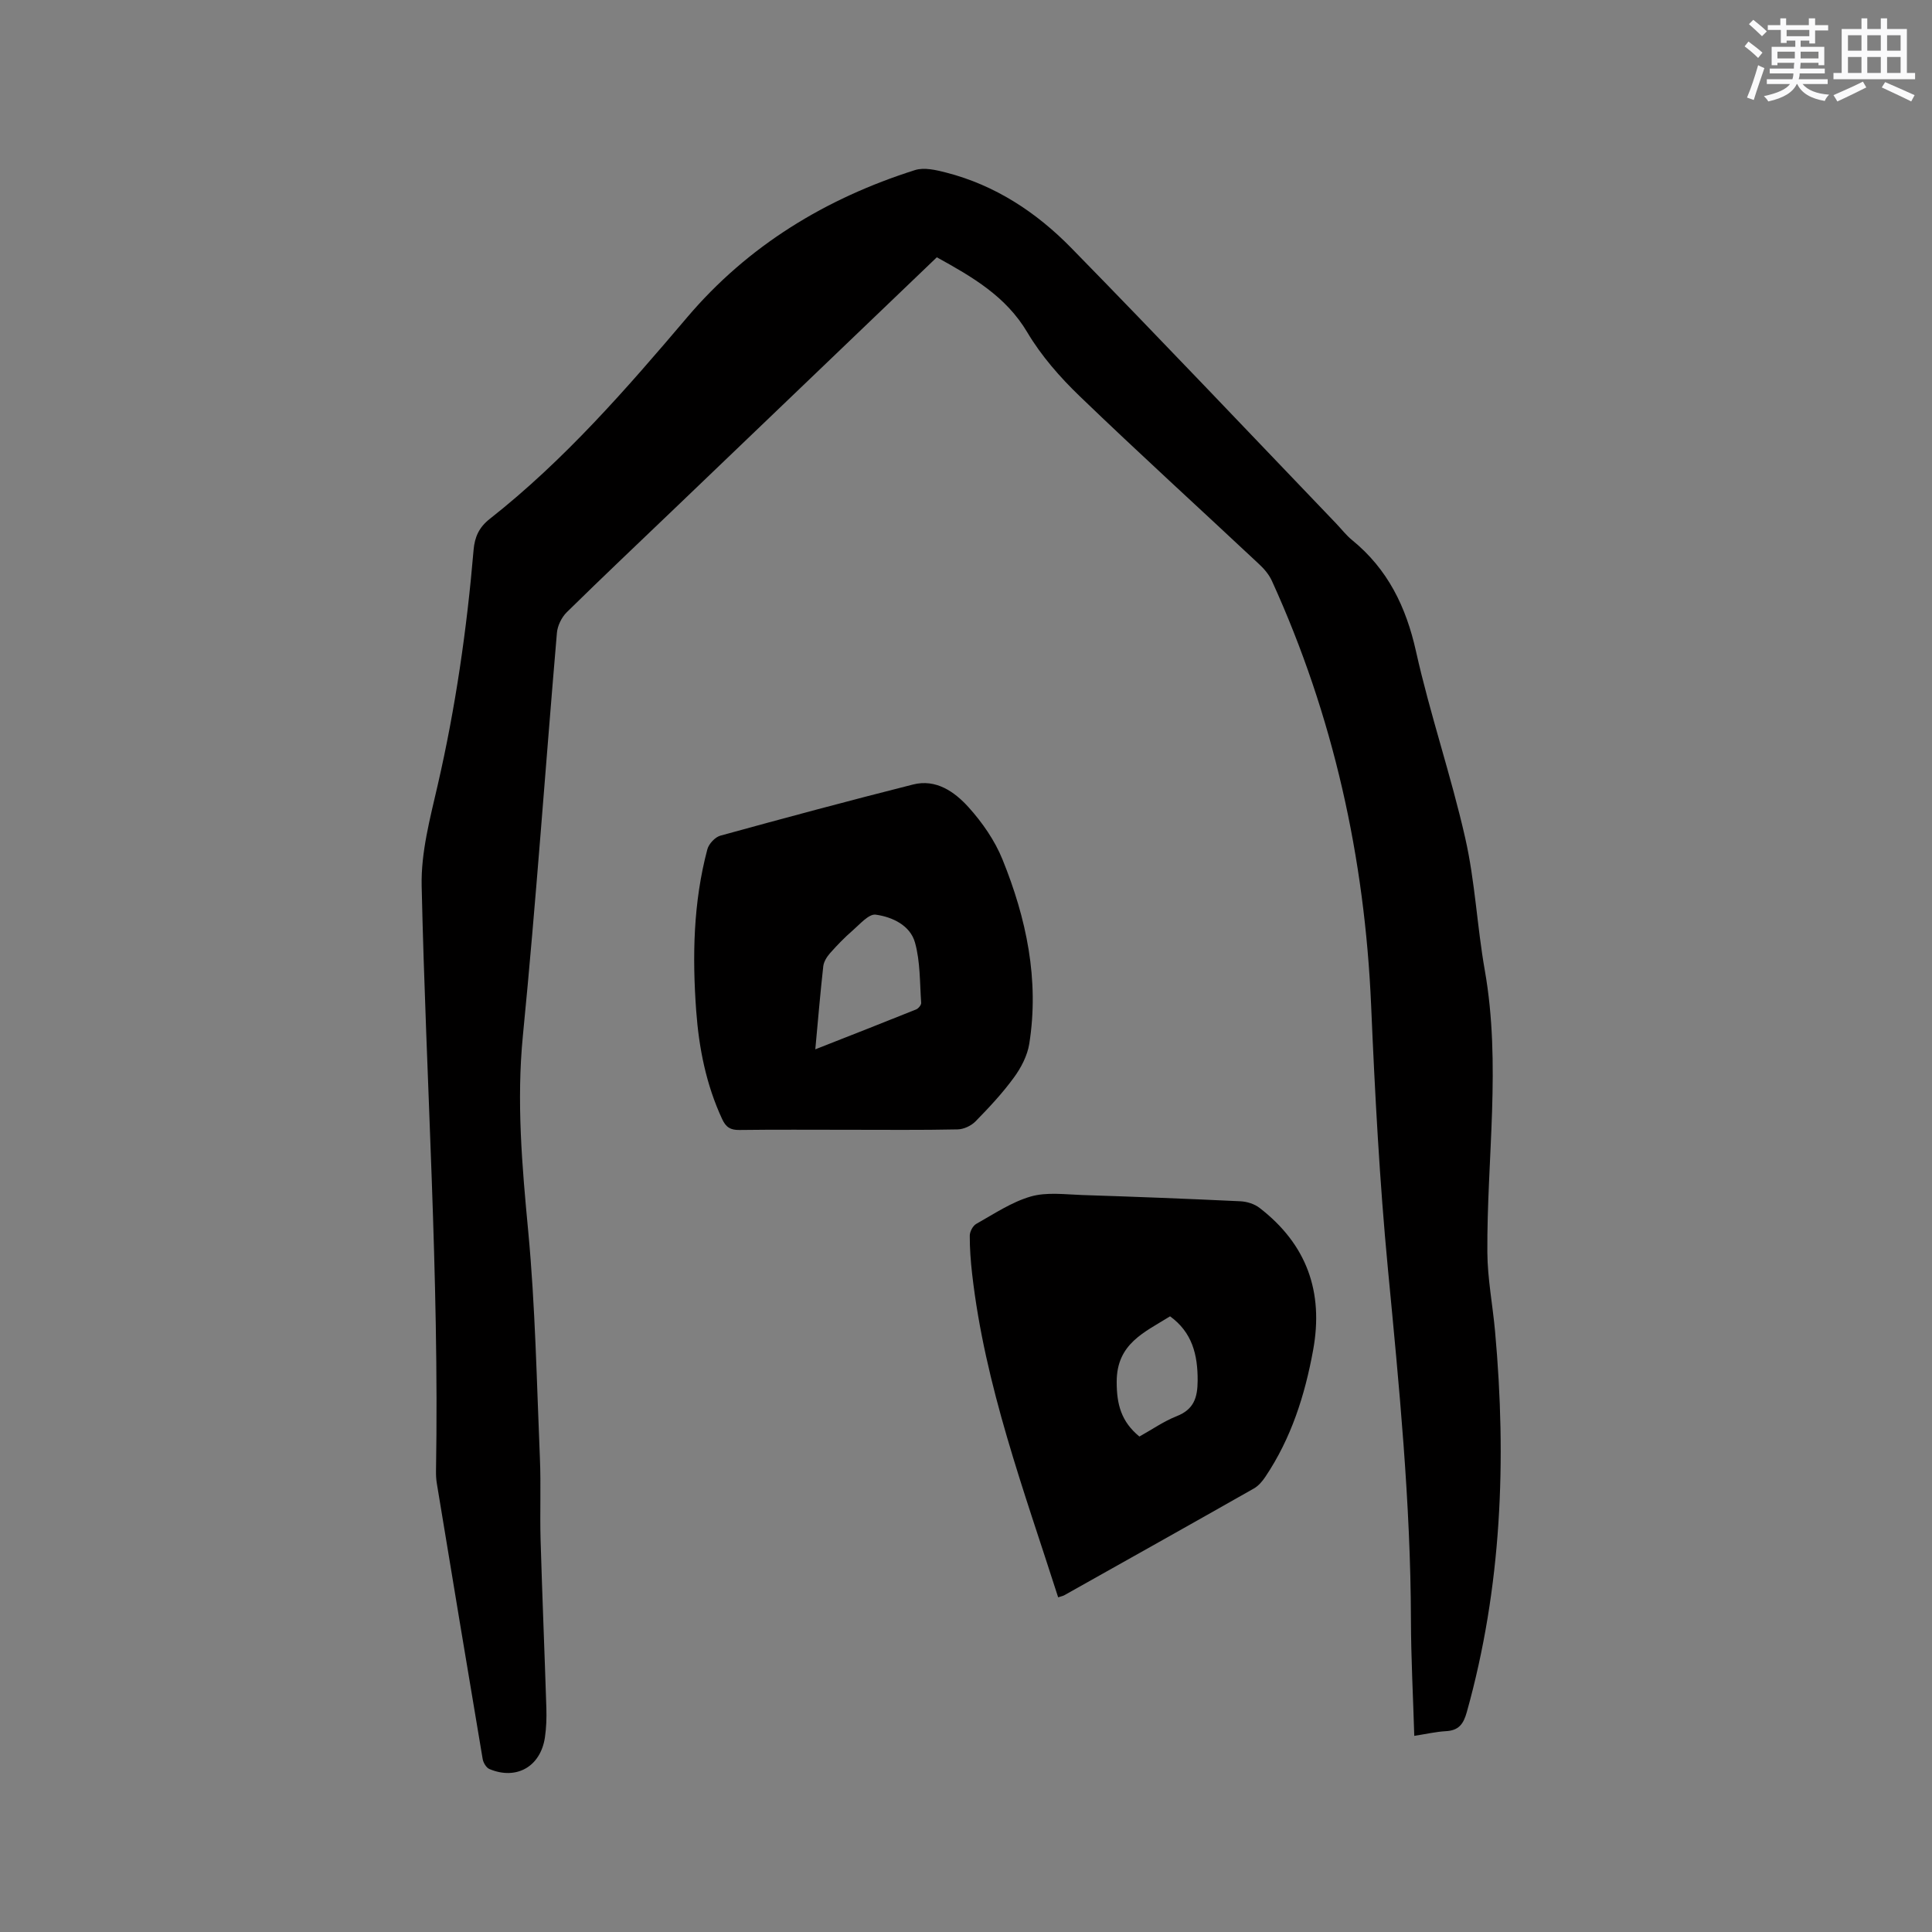 <svg enable-background="new 0 0 400 400" viewBox="0 0 400 400" xmlns="http://www.w3.org/2000/svg"><rect x="0" y="0" width="400" height="400" fill="#808080" stroke="none"/><g fill="#010000"><path d="m193.96 53.27c-18 17.25-35.84 34.34-53.68 51.43-7.66 7.34-15.37 14.62-22.93 22.05-1.08 1.06-1.93 2.81-2.05 4.31-2.38 27.78-4.31 55.6-7.04 83.34-1.34 13.64-.18 26.98 1.1 40.5 1.47 15.6 1.76 31.31 2.42 46.98.24 5.61-.02 11.24.14 16.86.34 11.65.83 23.3 1.2 34.95.06 2-.01 4.04-.3 6.02-.9 6.05-5.9 8.9-11.49 6.55-.66-.28-1.27-1.31-1.4-2.08-3.21-19.01-6.35-38.03-9.49-57.06-.14-.83-.18-1.69-.17-2.54.69-40.43-2.07-80.76-2.97-121.15-.16-6.95 1.75-14.04 3.33-20.92 3.69-16.04 6.03-32.27 7.42-48.65.23-2.69 1.14-4.69 3.34-6.42 15.43-12.14 28.23-26.84 40.88-41.74 12.61-14.86 28.69-24.62 47.15-30.48 1.92-.61 4.39-.03 6.47.51 10.14 2.6 18.67 8.22 25.85 15.55 18.47 18.87 36.62 38.04 54.89 57.1 1.1 1.15 2.08 2.44 3.31 3.44 7.37 6.01 11.17 13.79 13.23 23.05 2.9 13.01 7.26 25.69 10.2 38.69 2.03 8.95 2.44 18.26 4.04 27.32 3.43 19.46.41 38.93.53 58.39.03 5.47 1.11 10.93 1.6 16.41 2.4 26.59 1.39 52.92-5.86 78.81-.7 2.5-1.69 3.79-4.33 3.93-2.1.12-4.17.61-6.54.97-.24-8.13-.67-16.05-.69-23.98-.06-24.31-2.45-48.45-4.76-72.62-1.73-18.14-2.7-36.37-3.48-54.59-1.32-30.64-7.82-59.99-20.54-87.92-.59-1.3-1.59-2.49-2.65-3.47-12.38-11.6-24.94-23.02-37.16-34.79-4.08-3.93-7.95-8.35-10.83-13.2-4.43-7.47-11.33-11.46-18.74-15.55z"/><path d="m219.08 330.71c-7.1-22.2-15.18-43.85-17.81-66.96-.3-2.63-.5-5.28-.49-7.92 0-.83.63-2.03 1.33-2.43 3.69-2.07 7.32-4.53 11.31-5.68 3.32-.95 7.11-.42 10.69-.3 10.9.35 21.79.77 32.68 1.29 1.36.06 2.94.55 4 1.38 9.72 7.51 13.29 17.32 11.08 29.43-1.71 9.37-4.54 18.26-9.88 26.22-.62.93-1.43 1.89-2.38 2.43-13.07 7.42-26.18 14.76-39.28 22.12-.27.14-.59.2-1.25.42zm16.82-33.29c2.69-1.5 5.07-3.17 7.71-4.21 3.55-1.4 4.33-3.8 4.35-7.36.03-5.41-1.15-10.01-5.71-13.32-5.27 3.3-11.06 5.62-11.05 13.56-.01 4.69.95 8.25 4.7 11.33z"/><path d="m175.67 233.91c-7.53 0-15.05-.06-22.58.04-1.85.02-2.78-.54-3.58-2.26-3.31-7.13-4.8-14.65-5.37-22.41-.82-11.26-.61-22.46 2.31-33.44.3-1.13 1.6-2.53 2.71-2.83 13.26-3.65 26.55-7.22 39.89-10.59 4.75-1.2 8.59 1.51 11.48 4.71 2.85 3.16 5.43 6.88 7.02 10.8 4.95 12.21 7.65 24.92 5.55 38.17-.39 2.45-1.69 4.96-3.18 6.99-2.36 3.24-5.14 6.21-7.95 9.08-.9.92-2.45 1.64-3.72 1.66-7.53.16-15.05.08-22.58.08zm-6.87-16.66c7.37-2.9 14.13-5.54 20.86-8.25.48-.19 1.09-.93 1.06-1.37-.3-4.18-.17-8.51-1.28-12.48-.99-3.56-4.69-5.31-8.13-5.78-1.43-.2-3.29 1.99-4.78 3.28-1.68 1.45-3.23 3.06-4.7 4.72-.65.74-1.27 1.74-1.38 2.68-.61 5.45-1.07 10.92-1.65 17.2z"/></g><path d="m361.2 9.6.8-1c.9.7 1.9 1.4 2.9 2.3l-.9 1.1c-1-1-2-1.8-2.8-2.4zm.5 10.6c.9-2.1 1.6-4.3 2.3-6.7.4.2.8.4 1.3.6-.7 2.1-1.5 4.3-2.2 6.6zm.4-15.2.9-.9c1 .8 2 1.6 2.8 2.4l-1 1c-.9-.9-1.8-1.7-2.7-2.5zm12.5-1.2h1.2v1.4h2.7v1.1h-2.7v2.7h-1.2v-.6h-1.8v1.3h4.9v3.8h-1.2v-.5h-3.7c0 .4-.1.9-.1 1.2h5.1v1h-5.2c0 .5-.1.9-.2 1.2h6v1h-5.2c1.1 1.3 2.9 2 5.5 2.2-.4.4-.7.8-.9 1.3-2.9-.5-4.8-1.6-5.7-3.5h-.1c-.8 1.7-2.7 2.9-5.9 3.6-.2-.4-.6-.8-.9-1.1 2.8-.6 4.6-1.4 5.4-2.5h-4.8v-1h5.3c.1-.3.2-.7.2-1.2h-4.9v-1h5c0-.4 0-.8.1-1.2h-3.5v.5h-1.2v-3.8h4.9v-1.3h-1.8v.5h-1.2v-2.7h-2.7v-1h2.6v-1.4h1.2v1.4h4.7v-1.4zm-6.6 8.3h3.6c0-.4 0-.9 0-1.4h-3.6zm1.9-4.6h4.7v-1.3h-4.7zm6.6 3.2h-3.7v1.4h3.7z" fill="#fafafb"/><path d="m385.3 3.8h1.3v2.2h2.8v-2.2h1.3v2.2h4.1v9.1h1.7v1.3h-16.9v-1.3h1.7v-9.1h4.1v-2.2zm.4 13.1.7 1.2c-1.8.9-3.8 1.9-6 2.9-.2-.4-.5-.8-.8-1.3 2.3-1 4.3-1.9 6.1-2.8zm-3.1-6.4h2.8v-3.2h-2.8zm0 4.6h2.8v-3.3h-2.8zm4-4.6h2.8v-3.2h-2.8zm0 4.6h2.8v-3.3h-2.8zm3.7 1.9c2.1.9 4.1 1.8 6.1 2.7l-.7 1.3c-2.2-1.1-4.2-2-6.1-2.9zm3.2-9.7h-2.8v3.2h2.8zm-2.8 7.8h2.8v-3.3h-2.8z" fill="#fafafb"/></svg>